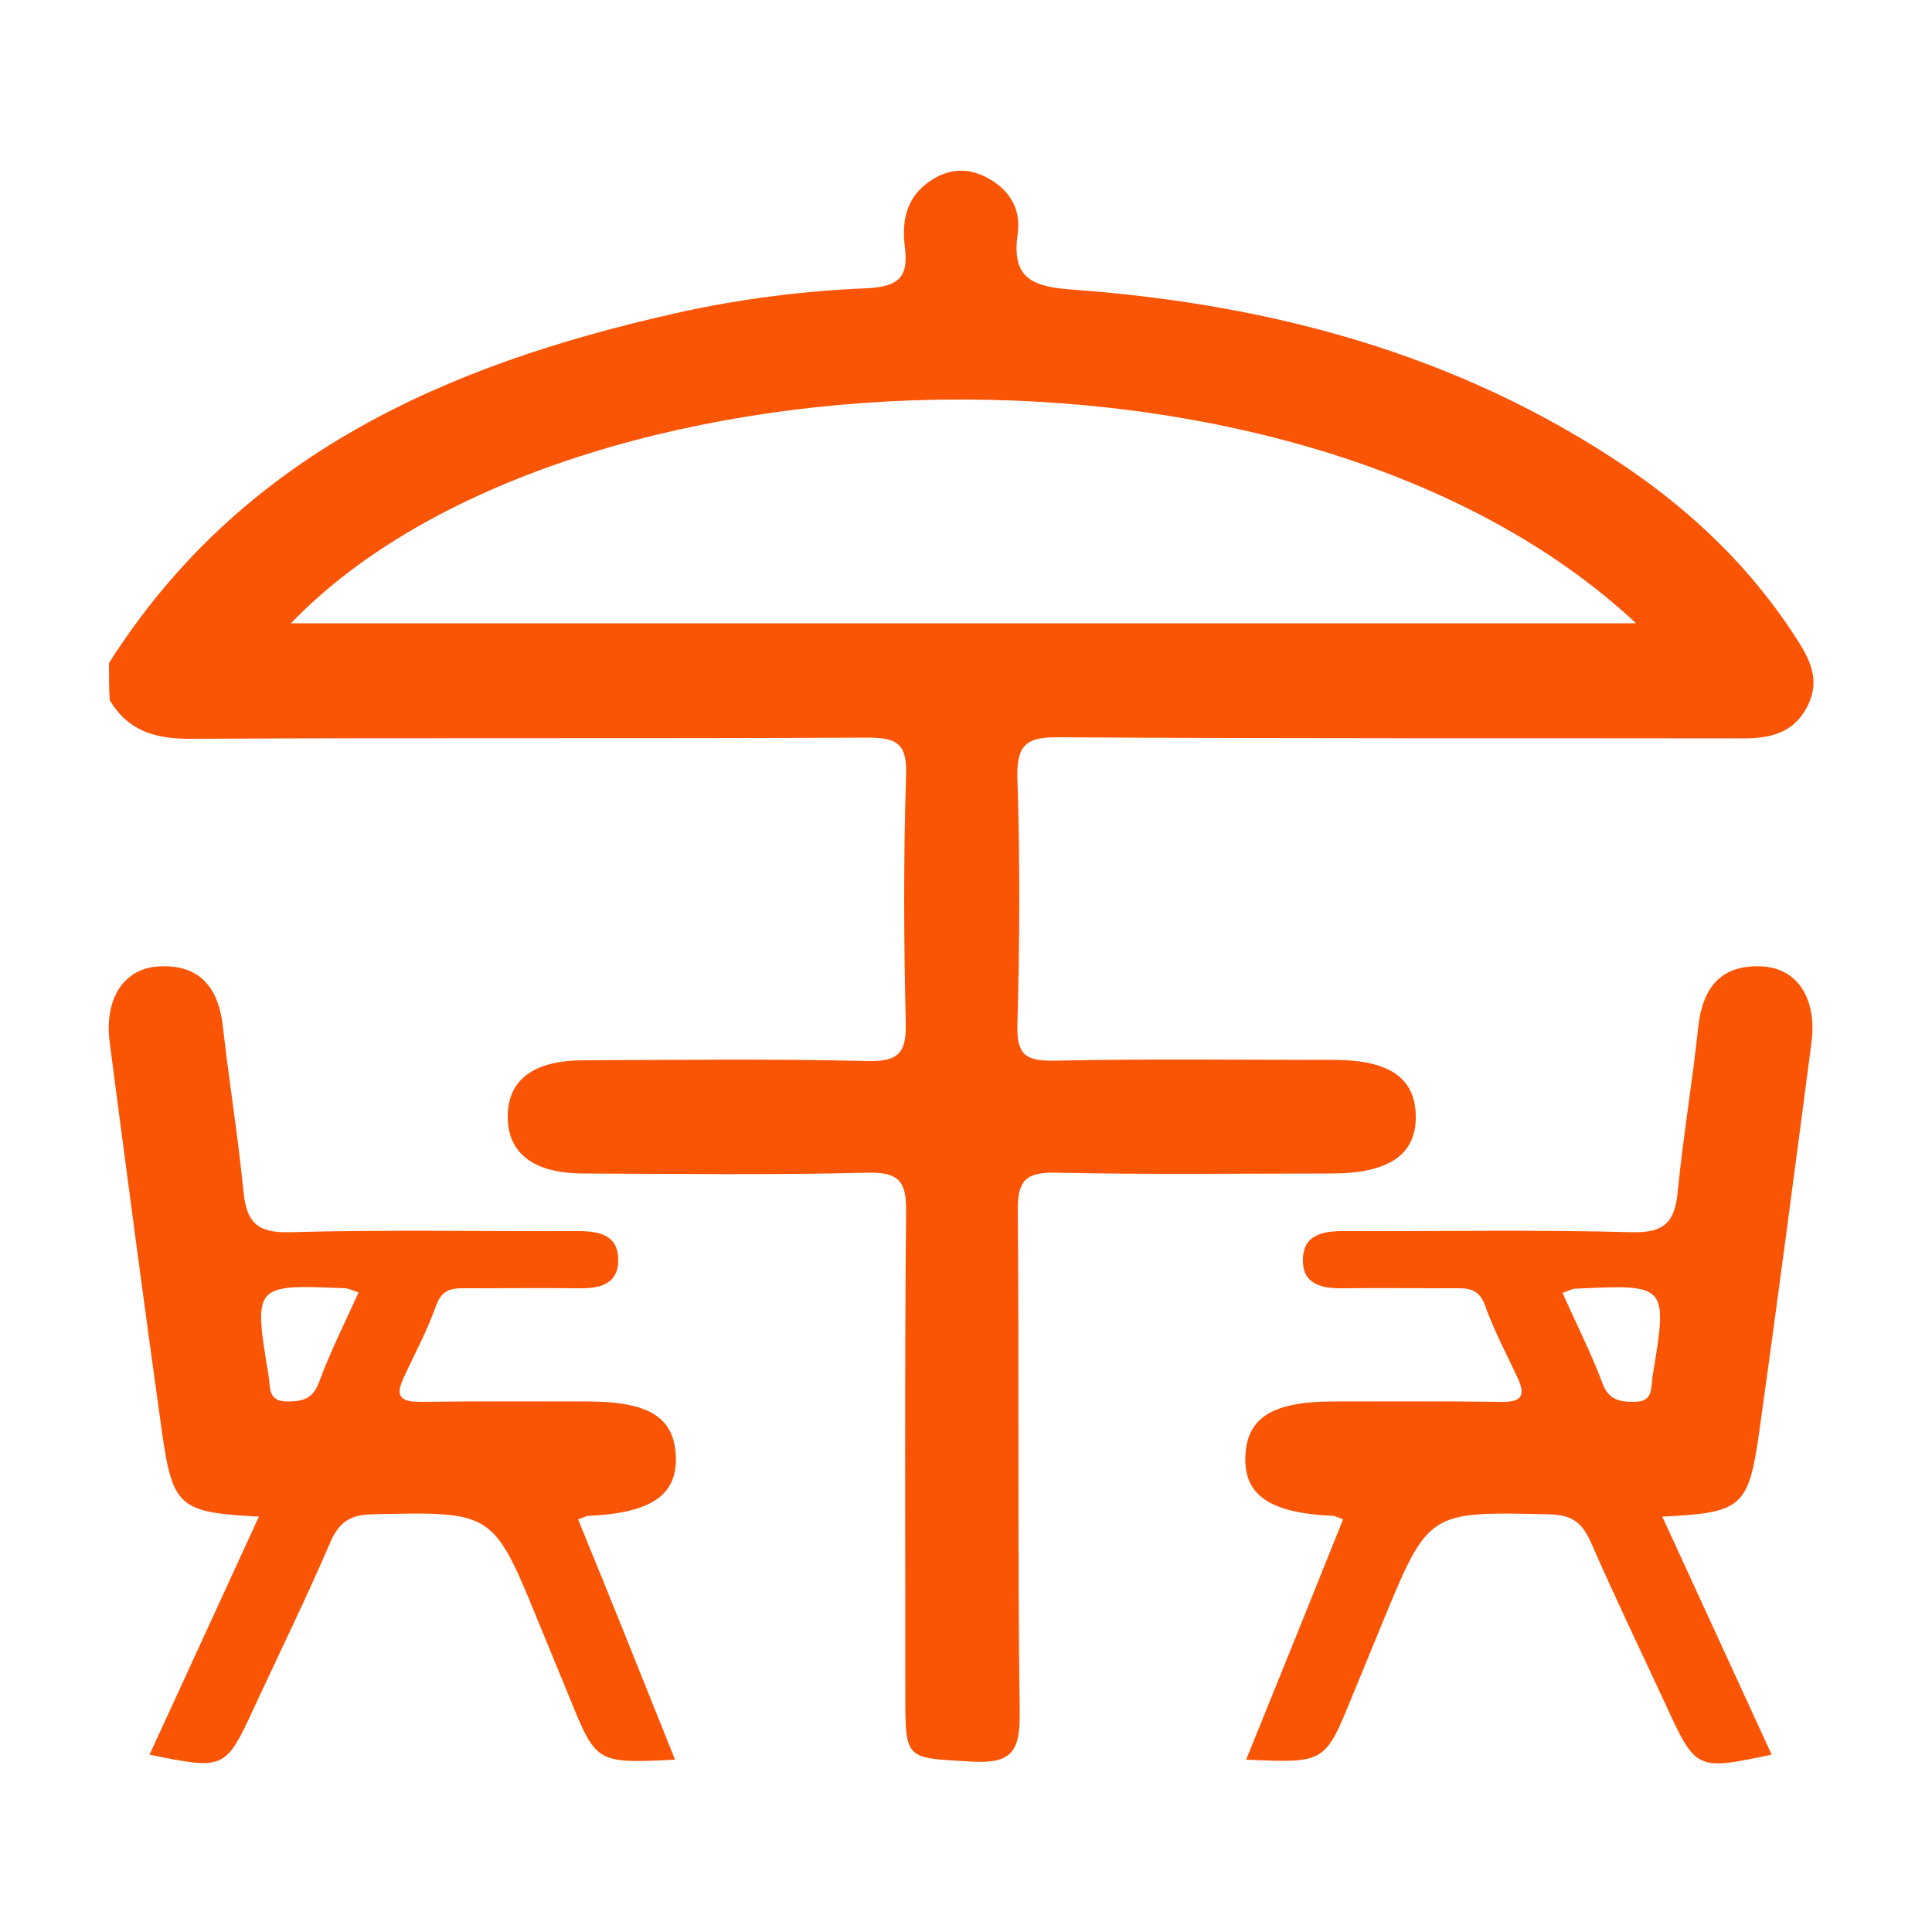 <?xml version="1.0" encoding="utf-8"?>
<!-- Generator: Adobe Illustrator 26.3.1, SVG Export Plug-In . SVG Version: 6.00 Build 0)  -->
<svg version="1.1" id="Layer_1" xmlns="http://www.w3.org/2000/svg" xmlns:xlink="http://www.w3.org/1999/xlink" x="0px" y="0px"
	 viewBox="0 0 500 500" style="enable-background:new 0 0 500 500;" xml:space="preserve">
<style type="text/css">
	.st0{fill:#FA5405;}
</style>
<path class="st0" d="M174.7,455.4c-20.4,1-20.4,1-27.4-16.3c-2.6-6.4-5.3-12.8-7.9-19.2c-11.8-28.9-11.8-28.7-43-28
	c-5.8,0.1-8.6,2-10.9,7.2c-6.1,14.2-12.9,28.1-19.4,42.1c-7.8,16.9-7.8,16.9-27.4,12.9c9.4-20.4,18.7-40.7,28.3-61.6
	c-20.6-1.1-22.3-2.4-25.1-22c-4.7-33.5-9.1-67-13.5-100.6c-1.5-11.4,3.6-19.4,12.9-19.8c10.5-0.5,15.3,5.6,16.4,15.7
	c1.6,14.2,3.9,28.3,5.3,42.5c0.8,7.8,3.3,10.8,11.8,10.6c24.9-0.7,49.8-0.2,74.7-0.3c5.4,0,10.4,0.9,10.5,7.3
	c0.1,6.5-4.8,7.6-10.2,7.5c-9.4-0.1-18.8,0-28.2,0c-3.6,0-7-0.4-8.7,4.4c-2.3,6.5-5.6,12.6-8.5,18.9c-2.5,5.3,0,6.1,4.7,6.1
	c14.3-0.2,28.6-0.1,42.9-0.1c15.8,0,22.4,4,22.9,14c0.5,10.2-6.3,14.9-22.7,15.6c-0.4,0-0.8,0.3-2.6,0.9
	C158.2,414.1,166.3,434.5,174.7,455.4z M89.3,333.4c-23.7-1-23.7-1-19.8,22.6c0.5,3.1-0.2,6.7,4.8,6.7c4,0,6.7-0.6,8.3-5.1
	c2.8-7.5,6.4-14.8,10.2-23.1C90.8,333.8,90.1,333.4,89.3,333.4z"/>
<path class="st0" d="M28.2,171.6c34.2-53.9,87.3-77.2,146.5-90.5c16.3-3.7,33-5.8,49.7-6.5c7.8-0.4,10.8-2.6,9.8-10.5
	c-0.8-6.2,0-12.3,5.6-16.6c4.6-3.5,9.6-4.4,14.9-1.9c6.2,3,9.6,8.1,8.7,14.7c-1.6,11,2.8,13.8,13.5,14.6
	c51.5,3.7,100.4,16.6,143.8,45.9c17.4,11.8,32.3,26.1,43.8,43.8c3.7,5.7,6.8,11.1,3.3,18.1c-3.7,7.3-10.1,8.5-17.5,8.4
	c-58.8-0.1-117.6,0.1-176.4-0.3c-8.7-0.1-10.8,2.3-10.6,10.7c0.7,21.2,0.6,42.5,0,63.7c-0.2,7.8,2.1,9.4,9.5,9.3
	c24.1-0.5,48.2-0.2,72.3-0.2c14.4,0,21.1,4.6,21.3,14.4c0.2,10.1-6.9,15-21.9,15c-23.7,0-47.4,0.3-71-0.2
	c-7.9-0.2-10.2,1.8-10.1,9.9c0.4,43.3-0.1,86.5,0.5,129.8c0.1,10-2,13.3-12.4,12.7c-17.2-1-17.2-0.2-17.2-17.3
	c0-41.6-0.2-83.3,0.2-124.9c0.1-7.7-1.6-10.4-9.9-10.2c-24.5,0.6-49,0.3-73.5,0.2c-13,0-19.7-5.2-19.7-14.7
	c0-9.6,6.7-14.6,19.8-14.6c24.5-0.1,49-0.4,73.5,0.2c8.5,0.2,9.9-2.8,9.7-10.3c-0.5-21.2-0.6-42.5,0.1-63.7
	c0.3-8.6-2.8-9.7-10.3-9.7c-58.4,0.3-116.8,0-175.2,0.3c-9,0-15.9-2.1-20.6-10C28.2,178.1,28.2,174.9,28.2,171.6z M423.4,161.3
	c-87.1-81.4-278-72.9-348.1,0C191.1,161.3,306.3,161.3,423.4,161.3z"/>
<path class="st0" d="M347.6,393.2c-1.9-0.7-2.2-0.9-2.6-0.9c-16.4-0.7-23.2-5.4-22.7-15.6c0.5-9.9,7.1-14,22.9-14
	c14.3,0,28.6-0.1,42.9,0.1c4.7,0.1,7.2-0.8,4.7-6.1c-2.9-6.3-6.2-12.4-8.5-18.9c-1.7-4.8-5.1-4.4-8.7-4.4c-9.4,0-18.8-0.1-28.2,0
	c-5.4,0.1-10.4-1.1-10.2-7.5c0.1-6.4,5.2-7.3,10.5-7.3c24.9,0.1,49.8-0.4,74.7,0.3c8.5,0.2,11.1-2.8,11.8-10.6
	c1.4-14.2,3.8-28.3,5.3-42.5c1.1-10.1,5.8-16.2,16.4-15.7c9.3,0.4,14.4,8.4,12.9,19.8c-4.4,33.5-8.8,67.1-13.5,100.6
	c-2.8,19.7-4.5,21-25.1,22c9.6,20.8,18.9,41.2,28.3,61.6c-19.5,4.1-19.6,4.1-27.4-12.9c-6.5-14-13.2-27.9-19.4-42.1
	c-2.3-5.2-5.1-7.1-10.9-7.2c-31.1-0.7-31.1-0.9-43,28c-2.6,6.4-5.3,12.8-7.9,19.2c-7,17.2-7,17.2-27.4,16.3
	C331,434.5,339.2,414.1,347.6,393.2z M404.4,334.6c3.7,8.4,7.4,15.6,10.2,23.1c1.6,4.5,4.3,5.1,8.3,5.1c5.1,0,4.3-3.6,4.8-6.7
	c3.9-23.7,3.9-23.7-19.8-22.6C407.3,333.4,406.6,333.8,404.4,334.6z"/>
</svg>
